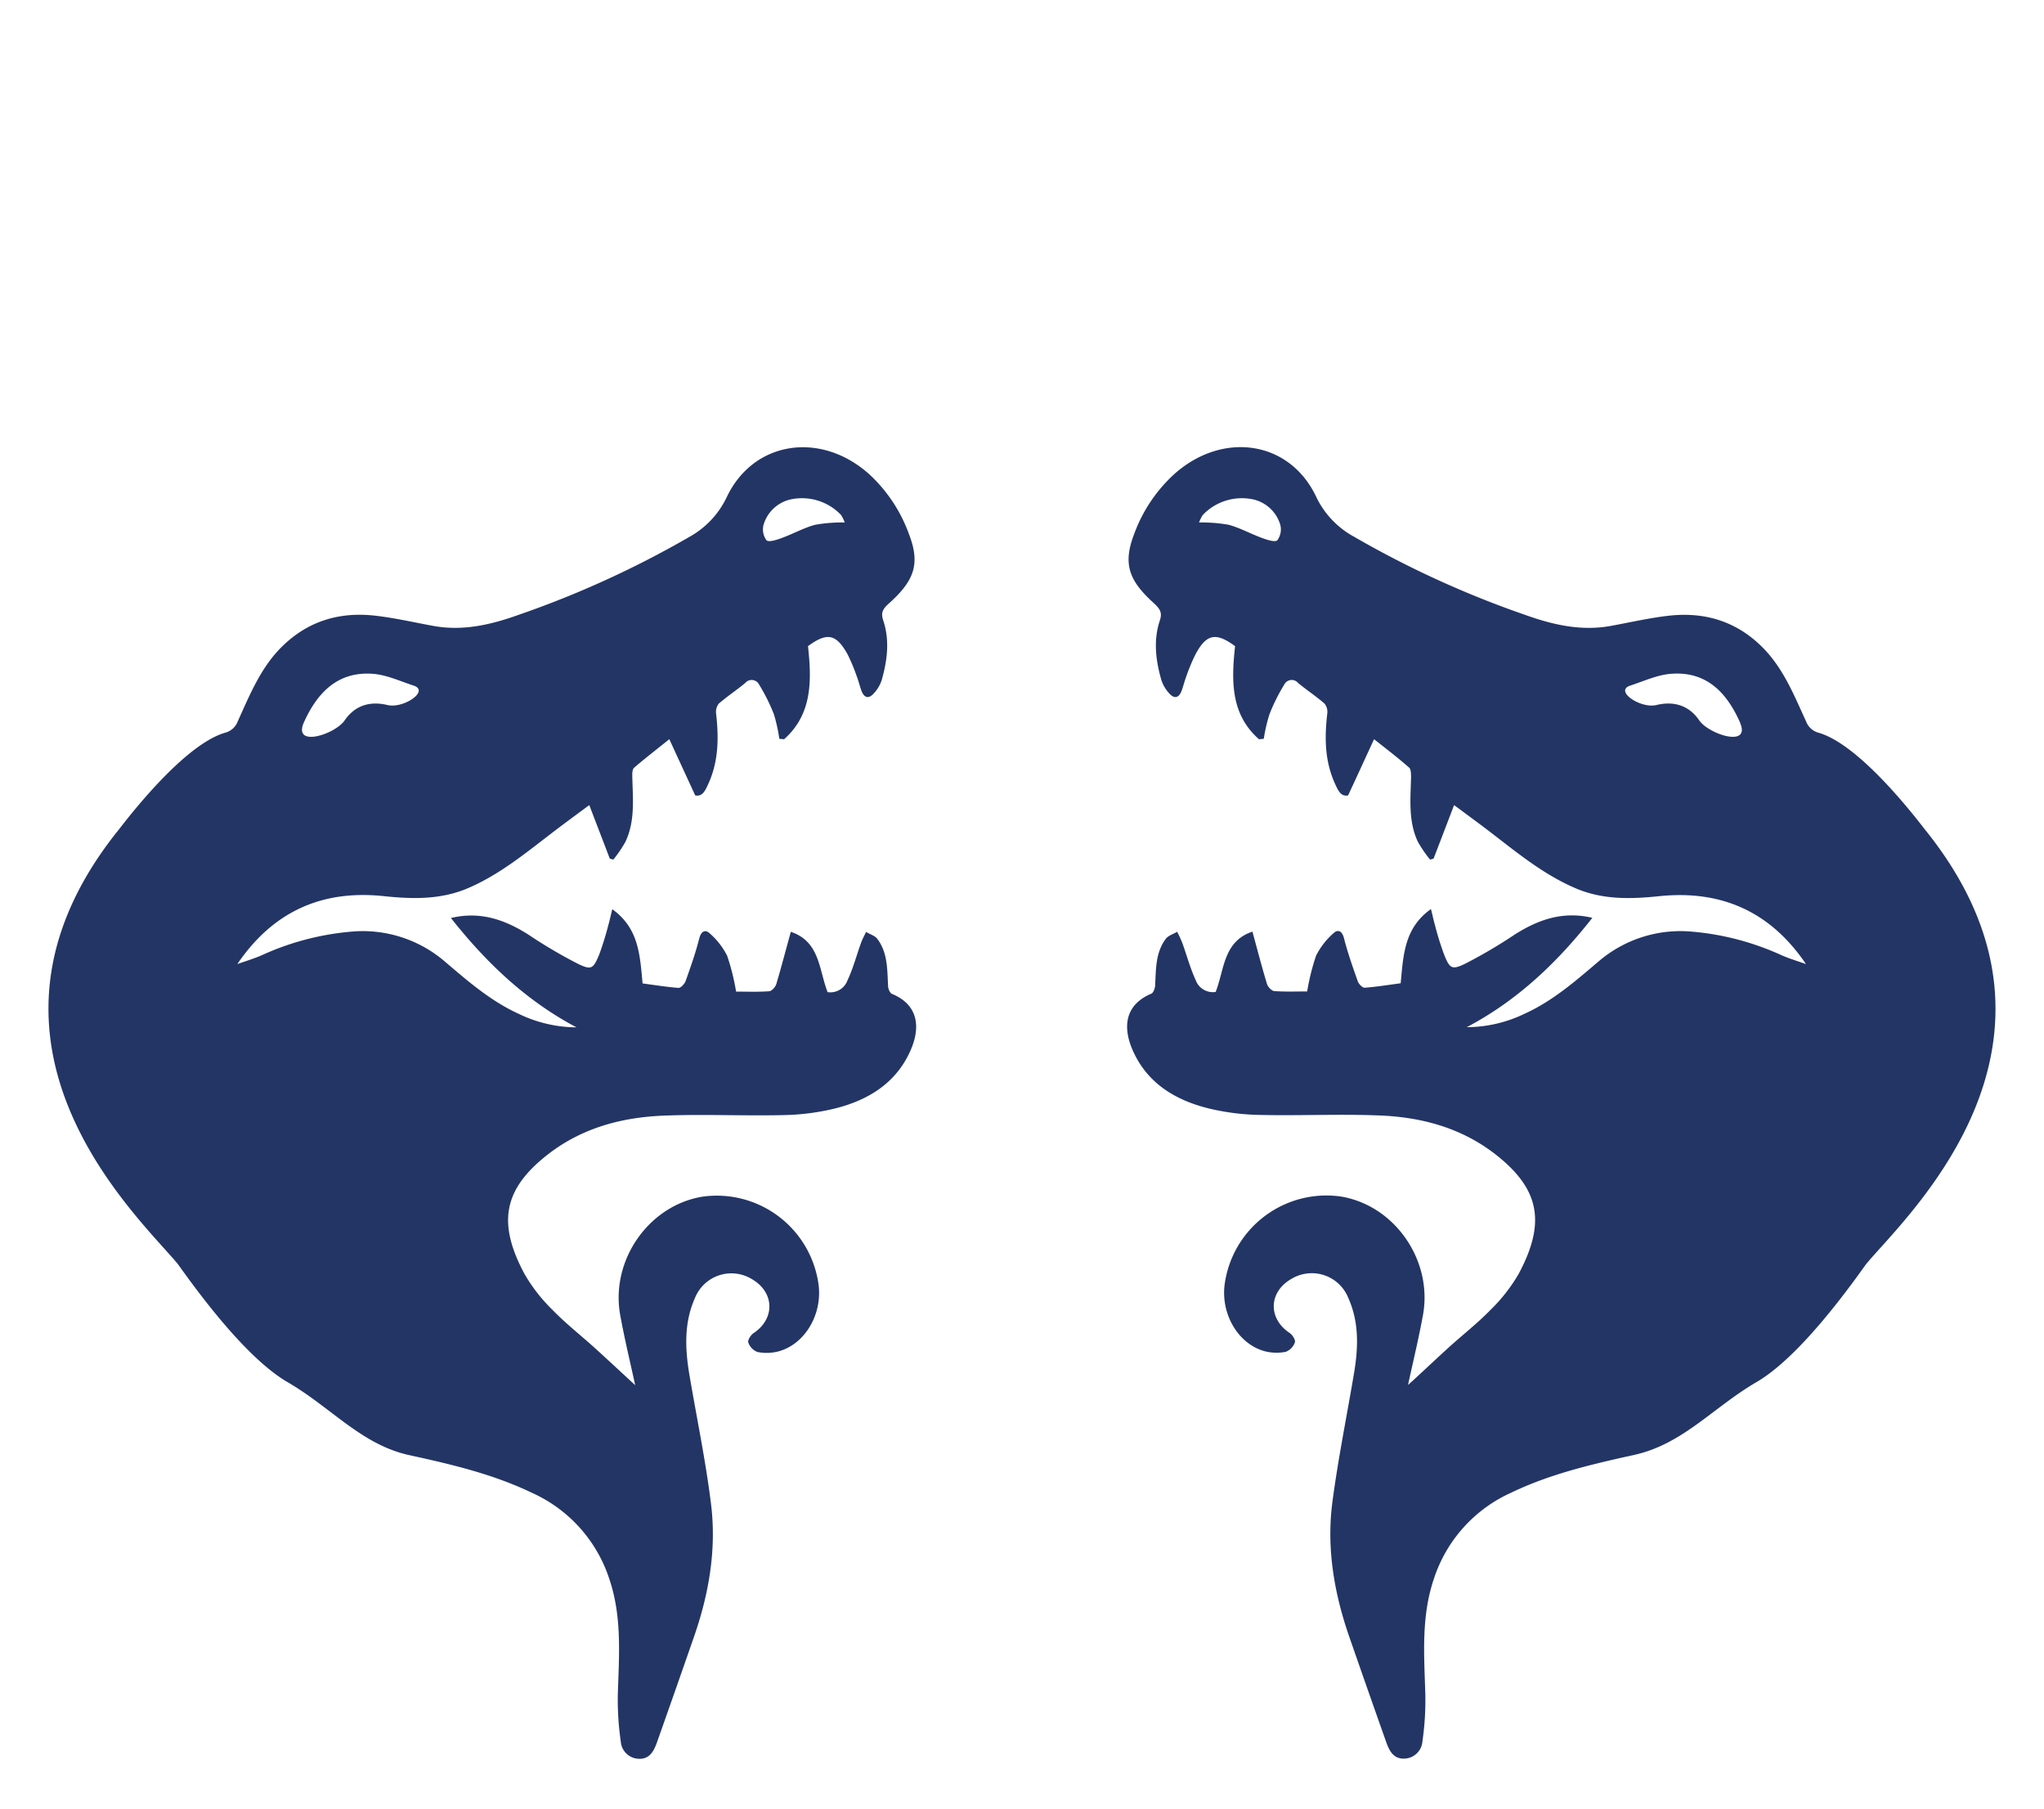 <svg id="Layer_1" data-name="Layer 1" xmlns="http://www.w3.org/2000/svg" viewBox="0 0 358.1 316.81"><defs><style>.cls-1{fill:#233565;}</style></defs><path class="cls-1" d="M20.5,145.69c.16-.08,11-15,18.89-17.34a3.23,3.23,0,0,0,2.26-2c2.1-4.61,4-9.36,7.66-13,4.59-4.59,10.21-6.25,16.54-5.5,3.32.39,6.61,1.14,9.91,1.75,5.24,1,10.22-.16,15.1-1.91a172.34,172.34,0,0,0,30-13.7,15.59,15.59,0,0,0,6.42-6.83c4.69-10,16.56-11.71,25.05-4.06a26.55,26.55,0,0,1,6.95,10.54c2,5.21.83,8.12-3.55,12.06-1.06.95-1.44,1.59-1,2.94,1.17,3.5.73,7-.26,10.48a6.23,6.23,0,0,1-1.33,2.27c-.9,1.06-1.74.91-2.23-.44-.3-.83-.5-1.7-.82-2.52a31.87,31.87,0,0,0-1.61-3.85c-2-3.57-3.58-3.86-6.92-1.41.65,6,.77,11.91-4.19,16.31l-.84-.08a28,28,0,0,0-.95-4.31,32.63,32.63,0,0,0-2.59-5.19,1.46,1.46,0,0,0-2.42-.28c-1.51,1.25-3.17,2.34-4.65,3.63a2.33,2.33,0,0,0-.46,1.75c.48,4.22.44,8.37-1.38,12.32-.5,1.09-1,2.27-2.28,2l-4.54-9.85c-2.29,1.85-4.29,3.38-6.17,5-.35.31-.33,1.15-.31,1.75.1,3.8.49,7.65-1.21,11.23a21.91,21.91,0,0,1-2.12,3.11l-.62-.18c-1.14-3-2.28-5.93-3.59-9.37-2.46,1.83-4.63,3.41-6.76,5.05-4.63,3.55-9.15,7.24-14.6,9.55-4.75,2-9.69,1.87-14.63,1.35-10.87-1.15-19.43,2.71-25.67,11.9,1.39-.49,2.8-.92,4.15-1.49a47.44,47.44,0,0,1,15.69-4.18A22.07,22.07,0,0,1,78,168.47c4,3.41,8,6.88,12.85,9.09A23.42,23.42,0,0,0,101,179.94c-8.82-4.66-15.82-11.33-22-19.15,5.13-1.24,9.52.3,13.71,3a84.94,84.94,0,0,0,8.5,5c2.39,1.17,2.72.92,3.77-1.6a53.93,53.93,0,0,0,1.62-5.24c.22-.76.38-1.54.67-2.7,4.71,3.37,4.84,8.17,5.31,13,2.06.27,4.17.62,6.3.78.38,0,1-.64,1.21-1.12.89-2.5,1.77-5,2.43-7.58.33-1.3,1.09-1.55,1.82-.85a12.87,12.87,0,0,1,3.06,3.94,39.5,39.5,0,0,1,1.56,6.26c1.84,0,3.8.08,5.75-.06.47,0,1.13-.73,1.29-1.25.9-3,1.67-6,2.55-9.16,5.11,1.7,4.91,6.65,6.44,10.56a3.18,3.18,0,0,0,3.48-2.05c1-2.1,1.58-4.37,2.37-6.55.24-.67.59-1.29.89-1.94.69.41,1.58.66,2,1.25,1.81,2.43,1.7,5.35,1.86,8.2,0,.49.31,1.25.68,1.4,4.85,2,5,6.2,3.11,10.21-2.52,5.47-7.29,8.37-12.89,9.81a41.22,41.22,0,0,1-9.2,1.21c-7,.16-14.11-.19-21.16.1-7.32.31-14.26,2.19-20.2,6.83-7.78,6.08-8.78,12-4.07,20.84a29.11,29.11,0,0,0,5,6.41c2.29,2.36,4.91,4.4,7.36,6.62s4.84,4.46,7.06,6.5c-.85-3.94-1.86-8.08-2.62-12.26-1.75-9.65,5.06-19.31,14.53-20.77a18,18,0,0,1,20.21,15.36c.72,5.31-2.44,10.61-7.15,11.79a8.23,8.23,0,0,1-3.56.07,2.75,2.75,0,0,1-1.59-1.66c-.15-.4.43-1.31.92-1.64,3.8-2.52,3.69-7.16-.29-9.46a6.88,6.88,0,0,0-10,3.36c-1.87,4.22-1.72,8.65-1,13.09,1.28,7.62,2.88,15.2,3.83,22.86,1,8-.35,15.81-3,23.4q-3.21,9.24-6.48,18.47c-.53,1.47-1.26,2.9-3.14,2.83a3.25,3.25,0,0,1-3.18-3,51.15,51.15,0,0,1-.52-8.29c.21-6.78.76-13.54-1.48-20.17a25.05,25.05,0,0,0-13.58-15.13c-6.85-3.29-14.18-5-21.55-6.61C63.29,253,58,246.5,50.36,242.07c-5.8-3.38-12.72-11.56-19.12-20.56C25.12,213.86-9.36,183.28,20.5,145.69Zm39.87-19.5c1.84-2.68,4.49-3.43,7.53-2.7,2.77.66,7.43-2.48,4.56-3.41-2.39-.78-4.79-1.91-7.24-2.07-6.15-.4-9.68,3.4-12,8.56C51.31,131,58.68,128.64,60.37,126.19ZM148,91.51a7.21,7.21,0,0,0-.65-1.31,9.45,9.45,0,0,0-9-2.69,6.42,6.42,0,0,0-4.58,4.41,3.2,3.2,0,0,0,.52,2.71c.4.38,1.77-.07,2.62-.38,2-.72,3.86-1.78,5.88-2.33A27.35,27.35,0,0,1,148,91.51Z"/><path class="cls-1" d="M326.86,221.51c-6.4,9-13.32,17.18-19.12,20.56-7.6,4.43-12.93,10.88-21.41,12.75-7.37,1.63-14.7,3.32-21.55,6.61a25.05,25.05,0,0,0-13.58,15.13c-2.24,6.63-1.69,13.39-1.49,20.17a50,50,0,0,1-.51,8.29,3.25,3.25,0,0,1-3.18,3c-1.88.07-2.61-1.36-3.14-2.83q-3.27-9.23-6.48-18.47c-2.64-7.59-4-15.42-3-23.4,1-7.66,2.55-15.24,3.83-22.86.74-4.44.89-8.87-1-13.09a6.89,6.89,0,0,0-10-3.36c-4,2.3-4.09,6.94-.29,9.46.49.33,1.06,1.24.92,1.64a2.75,2.75,0,0,1-1.59,1.66,8.23,8.23,0,0,1-3.56-.07c-4.71-1.18-7.87-6.48-7.15-11.79a18,18,0,0,1,20.21-15.36c9.47,1.46,16.28,11.12,14.53,20.77-.76,4.18-1.77,8.32-2.62,12.26,2.22-2,4.62-4.29,7.05-6.5s5.07-4.26,7.37-6.62a29.41,29.41,0,0,0,5-6.41c4.71-8.85,3.71-14.76-4.07-20.84-5.94-4.64-12.88-6.52-20.21-6.83-7-.29-14.1.06-21.15-.1a41.22,41.22,0,0,1-9.2-1.21c-5.6-1.44-10.37-4.34-12.89-9.81-1.86-4-1.74-8.16,3.11-10.21.37-.15.65-.91.68-1.4.16-2.85.05-5.77,1.86-8.2.43-.59,1.33-.84,2-1.25a21.21,21.21,0,0,1,.9,1.94c.79,2.18,1.39,4.45,2.36,6.55a3.2,3.2,0,0,0,3.49,2.05c1.53-3.91,1.33-8.86,6.44-10.56.88,3.21,1.65,6.2,2.55,9.16.16.52.82,1.22,1.29,1.25,1.94.14,3.91.06,5.75.06a39.5,39.5,0,0,1,1.56-6.26,12.87,12.87,0,0,1,3.06-3.94c.73-.7,1.48-.45,1.82.85.66,2.57,1.54,5.08,2.43,7.58.17.48.82,1.15,1.21,1.12,2.12-.16,4.24-.51,6.3-.78.47-4.87.6-9.67,5.31-13,.29,1.16.45,1.94.67,2.7a51.3,51.3,0,0,0,1.62,5.24c1,2.52,1.38,2.77,3.77,1.6a86.08,86.08,0,0,0,8.5-5c4.19-2.69,8.57-4.23,13.71-3-6.14,7.82-13.14,14.49-22,19.15a23.46,23.46,0,0,0,10.19-2.38c4.86-2.21,8.84-5.68,12.85-9.09a22.06,22.06,0,0,1,16.55-5.25,47.44,47.44,0,0,1,15.7,4.18c1.35.57,2.76,1,4.14,1.49-6.23-9.19-14.79-13-25.66-11.9-4.95.52-9.88.67-14.63-1.35-5.45-2.31-10-6-14.6-9.55-2.13-1.64-4.3-3.22-6.76-5.05-1.31,3.44-2.45,6.41-3.59,9.37l-.62.18a22.85,22.85,0,0,1-2.13-3.11c-1.69-3.58-1.3-7.43-1.2-11.23,0-.6,0-1.44-.31-1.75-1.88-1.66-3.88-3.19-6.17-5-1.57,3.4-3,6.53-4.55,9.85-1.28.26-1.77-.92-2.27-2-1.83-4-1.87-8.1-1.38-12.32a2.33,2.33,0,0,0-.46-1.75c-1.48-1.29-3.14-2.38-4.65-3.63a1.46,1.46,0,0,0-2.42.28,32.63,32.63,0,0,0-2.59,5.19,28,28,0,0,0-1,4.31l-.84.08c-5-4.4-4.84-10.28-4.19-16.31-3.35-2.45-5-2.16-6.92,1.41a31.87,31.87,0,0,0-1.61,3.85c-.32.82-.52,1.69-.82,2.52-.49,1.35-1.33,1.5-2.24.44a6.35,6.35,0,0,1-1.32-2.27c-1-3.46-1.43-7-.26-10.48.44-1.35,0-2-1-2.94-4.38-3.94-5.53-6.85-3.55-12.06a26.55,26.55,0,0,1,7-10.54c8.49-7.65,20.35-6,25,4.06A15.59,15.59,0,0,0,237.21,94a172.34,172.34,0,0,0,30,13.7c4.88,1.75,9.86,2.89,15.1,1.91,3.3-.61,6.59-1.36,9.91-1.75,6.33-.75,11.95.91,16.54,5.5,3.68,3.68,5.56,8.43,7.66,13a3.23,3.23,0,0,0,2.26,2c7.92,2.36,18.73,17.26,18.89,17.34C367.46,183.28,333,213.86,326.86,221.51Zm-22-94.94c-2.28-5.16-5.81-9-12-8.56-2.45.16-4.85,1.29-7.24,2.07-2.87.93,1.79,4.07,4.56,3.41,3-.73,5.69,0,7.53,2.7C299.42,128.64,306.79,131,304.84,126.57ZM215.28,91.92c2,.55,3.9,1.61,5.88,2.33.85.31,2.22.76,2.62.38a3.2,3.2,0,0,0,.52-2.71,6.42,6.42,0,0,0-4.58-4.41,9.45,9.45,0,0,0-9,2.69,6.61,6.61,0,0,0-.65,1.31A27.42,27.42,0,0,1,215.28,91.92Z"/></svg>